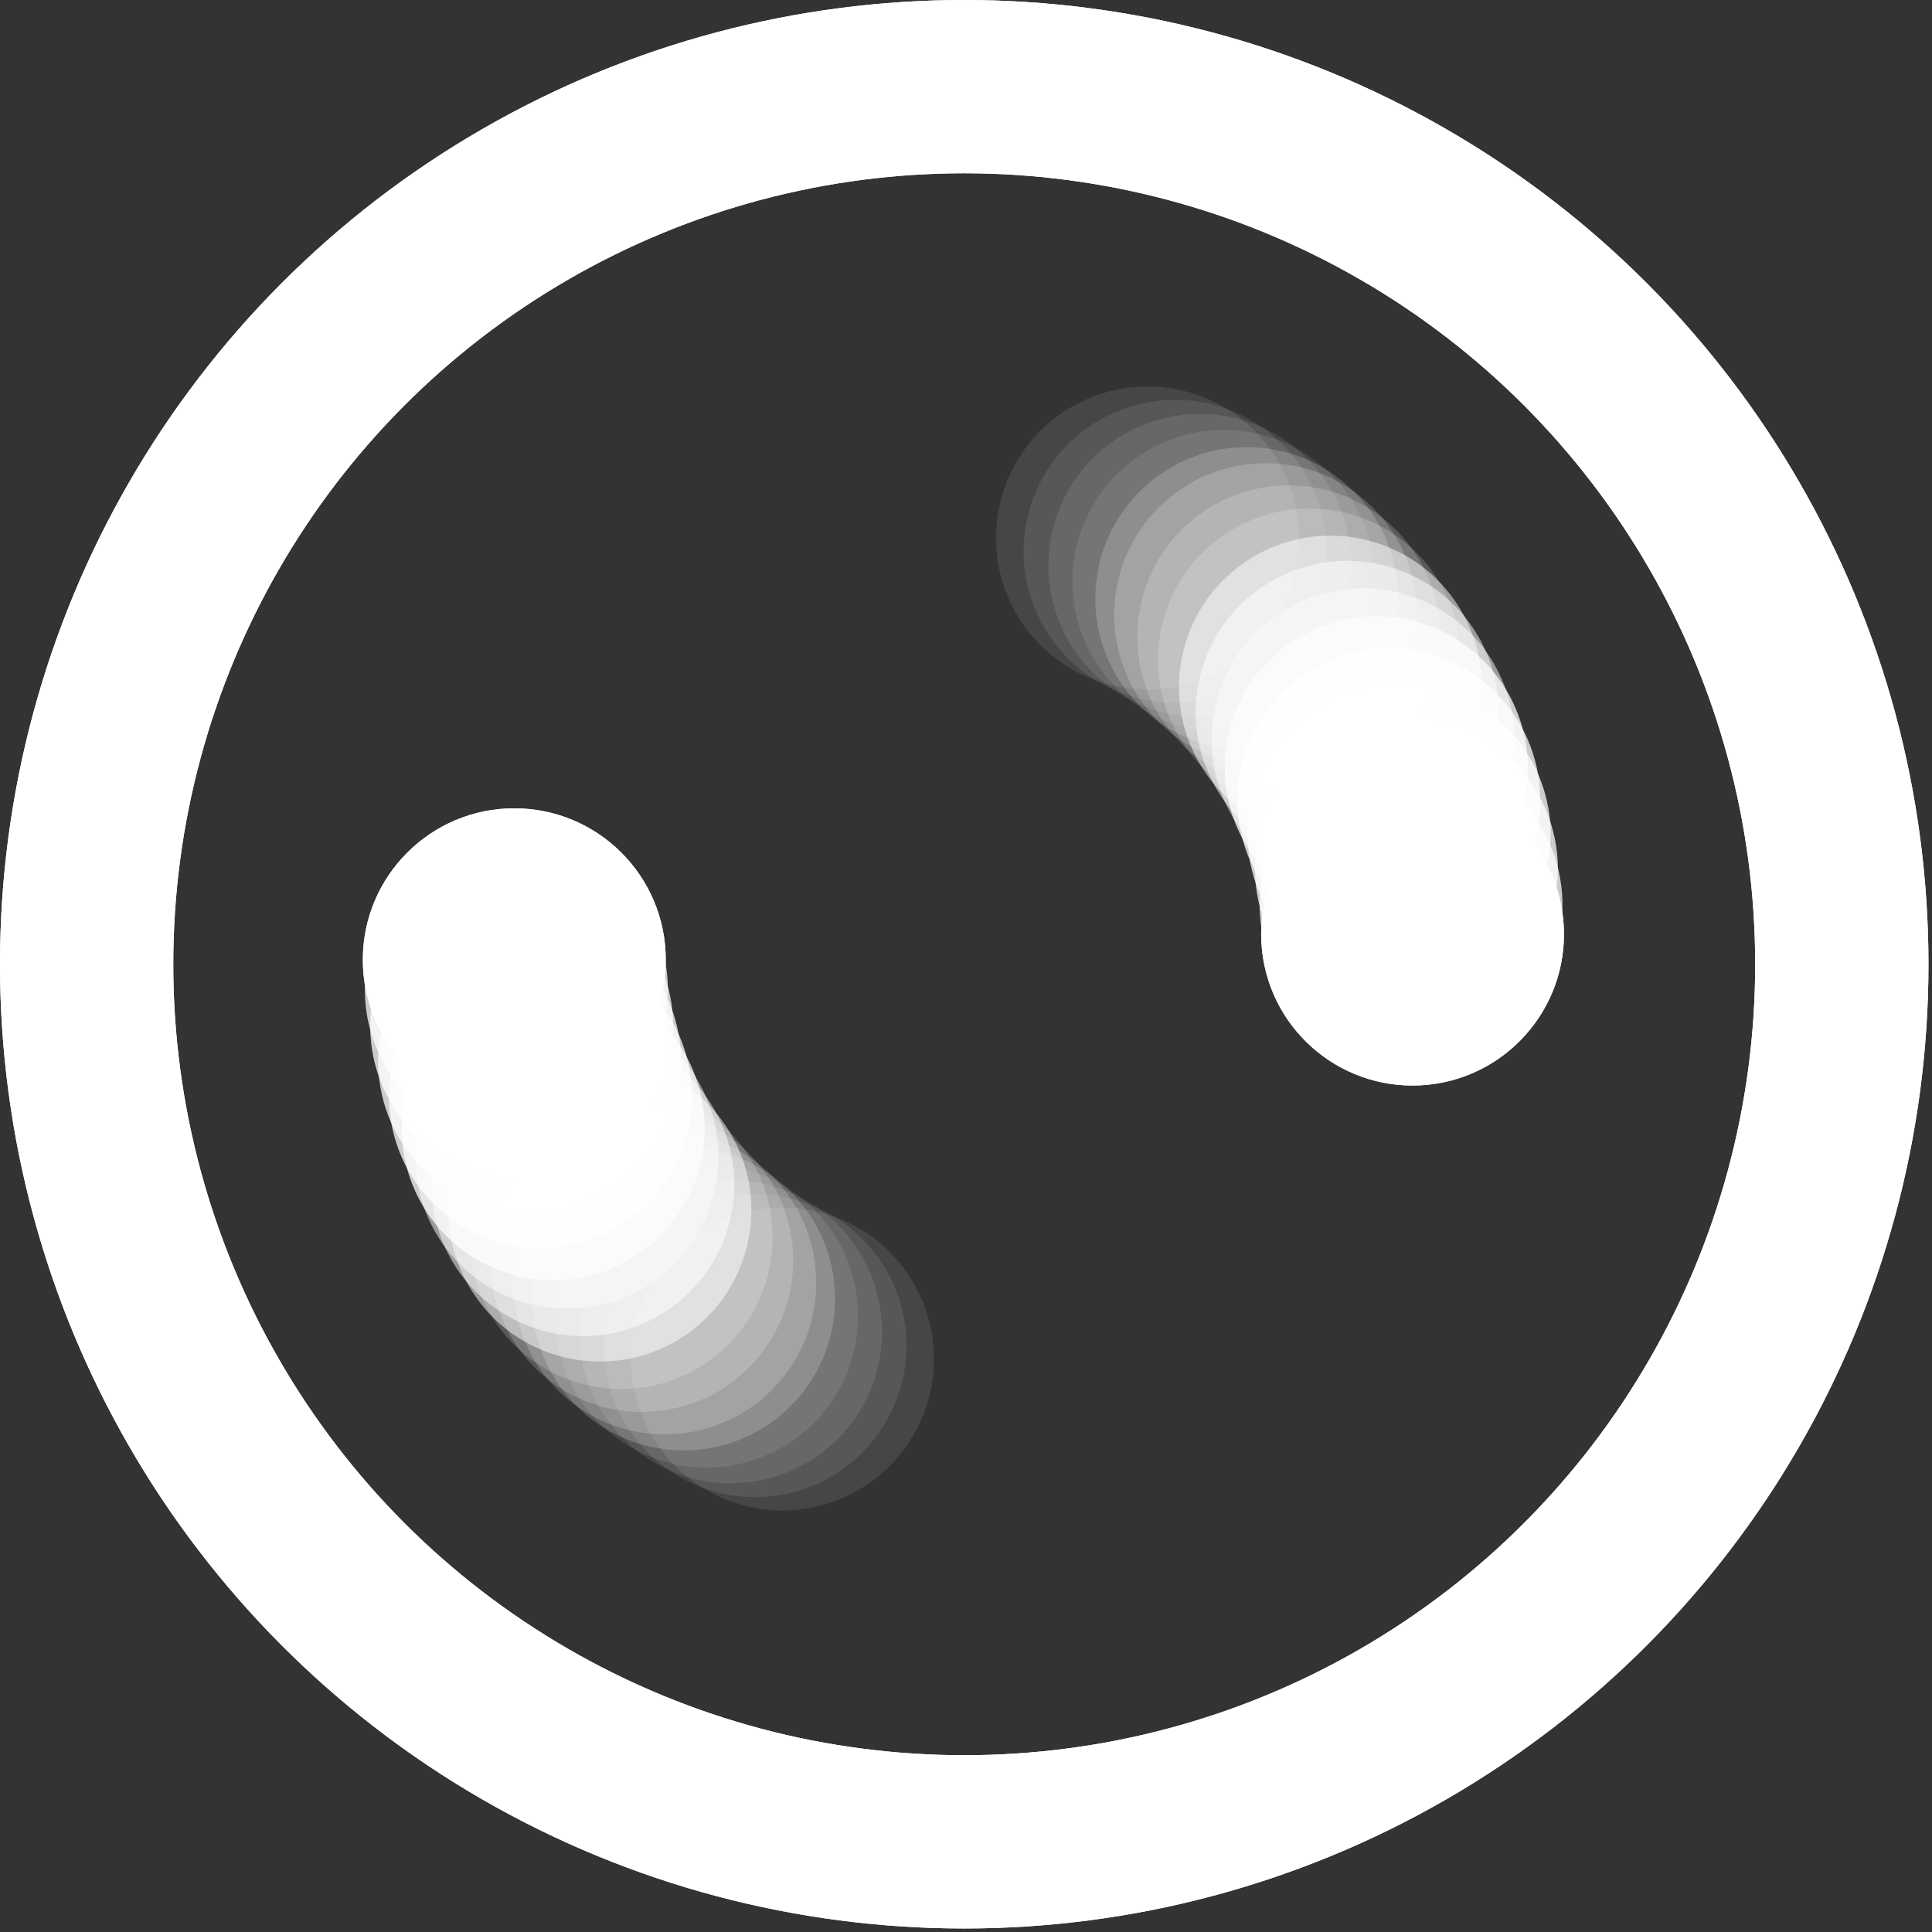 <svg width="223" height="223" viewBox="0 0 223 223" fill="none" xmlns="http://www.w3.org/2000/svg">
<rect x="0" y="0" width="223" height="223" fill="#333333" stroke="none"/>
<circle cx="101.297" cy="101.297" r="101.297" transform="matrix(-1 0 0 1 212.593 10)" stroke="white" stroke-width="20"/>
<circle cx="17.483" cy="17.483" r="17.483" transform="matrix(-0.998 0.056 0.056 0.998 179.513 89.393)" fill="white"/>
<circle cx="17.483" cy="17.483" r="17.483" transform="matrix(-1 0 0 1 76.845 93.3)" fill="white"/>
<circle cx="17.483" cy="17.483" r="17.483" transform="matrix(-0.992 0.122 0.122 0.992 178.078 84.947)" fill="white" fill-opacity="0.5"/>
<circle cx="17.483" cy="17.483" r="17.483" transform="matrix(-0.998 0.066 0.066 0.998 75.895 95.639)" fill="white" fill-opacity="0.5"/>
<circle cx="17.483" cy="17.483" r="17.483" transform="matrix(-0.979 0.202 0.202 0.979 175.916 79.637)" fill="white" fill-opacity="0.5"/>
<circle cx="17.483" cy="17.483" r="17.483" transform="matrix(-0.989 0.147 0.147 0.989 74.937 98.587)" fill="white" fill-opacity="0.5"/>
<circle cx="17.483" cy="17.483" r="17.483" transform="matrix(-0.96 0.28 0.28 0.96 173.38 74.624)" fill="white" fill-opacity="0.5"/>
<circle cx="17.483" cy="17.483" r="17.483" transform="matrix(-0.974 0.225 0.225 0.974 74.227 101.539)" fill="white" fill-opacity="0.5"/>
<circle cx="17.483" cy="17.483" r="17.483" transform="matrix(-0.934 0.356 0.356 0.934 170.401 69.757)" fill="white" fill-opacity="0.5"/>
<circle cx="17.483" cy="17.483" r="17.483" transform="matrix(-0.953 0.303 0.303 0.953 73.743 104.584)" fill="white" fill-opacity="0.5"/>
<circle cx="17.483" cy="17.483" r="17.483" transform="matrix(-0.904 0.427 0.427 0.904 167.199 65.353)" fill="white" fill-opacity="0.5"/>
<circle cx="17.483" cy="17.483" r="17.483" transform="matrix(-0.927 0.375 0.375 0.927 73.505 107.512)" fill="white" fill-opacity="0.5"/>
<circle cx="17.483" cy="17.483" r="17.483" transform="matrix(-0.872 0.489 0.489 0.872 164.024 61.604)" fill="white" fill-opacity="0.3"/>
<circle cx="17.483" cy="17.483" r="17.483" transform="matrix(-0.899 0.439 0.439 0.899 73.481 110.159)" fill="white" fill-opacity="0.3"/>
<circle cx="17.483" cy="17.483" r="17.483" transform="matrix(-0.836 0.549 0.549 0.836 160.515 58.008)" fill="white" fill-opacity="0.3"/>
<circle cx="17.483" cy="17.483" r="17.483" transform="matrix(-0.865 0.501 0.501 0.865 73.64 112.857)" fill="white" fill-opacity="0.3"/>
<circle cx="17.483" cy="17.483" r="17.483" transform="matrix(-0.797 0.604 0.604 0.797 156.94 54.821)" fill="white" fill-opacity="0.3"/>
<circle cx="17.483" cy="17.483" r="17.483" transform="matrix(-0.829 0.559 0.559 0.829 73.964 115.408)" fill="white" fill-opacity="0.3"/>
<circle cx="17.483" cy="17.483" r="17.483" transform="matrix(-0.748 0.664 0.664 0.748 152.617 51.494)" fill="white" fill-opacity="0.1"/>
<circle cx="17.483" cy="17.483" r="17.483" transform="matrix(-0.784 0.621 0.621 0.784 74.538 118.273)" fill="white" fill-opacity="0.1"/>
<circle cx="17.483" cy="17.483" r="17.483" transform="matrix(-0.7 0.714 0.714 0.7 148.507 48.785)" fill="white" fill-opacity="0.1"/>
<circle cx="17.483" cy="17.483" r="17.483" transform="matrix(-0.739 0.673 0.673 0.739 75.238 120.809)" fill="white" fill-opacity="0.1"/>
<circle cx="17.483" cy="17.483" r="17.483" transform="matrix(-0.648 0.762 0.762 0.648 144.102 46.305)" fill="white" fill-opacity="0.1"/>
<circle cx="17.483" cy="17.483" r="17.483" transform="matrix(-0.69 0.724 0.724 0.69 76.132 123.351)" fill="white" fill-opacity="0.1"/>
<circle cx="17.483" cy="17.483" r="17.483" transform="matrix(-0.605 0.796 0.796 0.605 140.565 44.597)" fill="white" fill-opacity="0.1"/>
<circle cx="17.483" cy="17.483" r="17.483" transform="matrix(-0.649 0.761 0.761 0.649 76.948 125.273)" fill="white" fill-opacity="0.1"/>
<circle cx="17.483" cy="17.483" r="17.483" transform="matrix(-0.553 0.833 0.833 0.553 136.368 42.868)" fill="white" fill-opacity="0.05"/>
<circle cx="17.483" cy="17.483" r="17.483" transform="matrix(-0.599 0.801 0.801 0.599 78.017 127.432)" fill="white" fill-opacity="0.05"/>
<circle cx="17.483" cy="17.483" r="17.483" transform="matrix(-0.498 0.867 0.867 0.498 132.042 41.4)" fill="white" fill-opacity="0.05"/>
<circle cx="17.483" cy="17.483" r="17.483" transform="matrix(-0.546 0.838 0.838 0.546 79.225 129.526)" fill="white" fill-opacity="0.05"/>
<circle cx="17.483" cy="17.483" r="17.483" transform="matrix(-0.442 0.897 0.897 0.442 127.679 40.22)" fill="white" fill-opacity="0.05"/>
<circle cx="17.483" cy="17.483" r="17.483" transform="matrix(-0.492 0.87 0.87 0.492 80.547 131.513)" fill="white" fill-opacity="0.05"/>
<circle cx="17.483" cy="17.483" r="17.483" transform="matrix(-0.381 0.925 0.925 0.381 122.945 39.264)" fill="white" fill-opacity="0.05"/>
<circle cx="17.483" cy="17.483" r="17.483" transform="matrix(-0.432 0.902 0.902 0.432 82.093 133.535)" fill="white" fill-opacity="0.05"/>
<circle cx="101.297" cy="101.297" r="101.297" transform="matrix(-1 0 0 1 212.593 10)" stroke="white" stroke-width="20"/>
<circle cx="17.483" cy="17.483" r="17.483" transform="matrix(-0.998 0.056 0.056 0.998 179.513 89.393)" fill="white"/>
<circle cx="17.483" cy="17.483" r="17.483" transform="matrix(-1 0 0 1 76.846 93.3)" fill="white"/>
<circle cx="17.483" cy="17.483" r="17.483" transform="matrix(-0.992 0.122 0.122 0.992 178.079 84.947)" fill="white" fill-opacity="0.5"/>
<circle cx="17.483" cy="17.483" r="17.483" transform="matrix(-0.998 0.066 0.066 0.998 75.895 95.639)" fill="white" fill-opacity="0.5"/>
<circle cx="17.483" cy="17.483" r="17.483" transform="matrix(-0.979 0.202 0.202 0.979 175.917 79.637)" fill="white" fill-opacity="0.5"/>
<circle cx="17.483" cy="17.483" r="17.483" transform="matrix(-0.989 0.147 0.147 0.989 74.938 98.587)" fill="white" fill-opacity="0.5"/>
<circle cx="17.483" cy="17.483" r="17.483" transform="matrix(-0.96 0.28 0.28 0.96 173.38 74.625)" fill="white" fill-opacity="0.5"/>
<circle cx="17.483" cy="17.483" r="17.483" transform="matrix(-0.974 0.225 0.225 0.974 74.227 101.539)" fill="white" fill-opacity="0.5"/>
<circle cx="17.483" cy="17.483" r="17.483" transform="matrix(-0.934 0.356 0.356 0.934 170.402 69.757)" fill="white" fill-opacity="0.5"/>
<circle cx="17.483" cy="17.483" r="17.483" transform="matrix(-0.953 0.303 0.303 0.953 73.743 104.584)" fill="white" fill-opacity="0.5"/>
<circle cx="17.483" cy="17.483" r="17.483" transform="matrix(-0.904 0.427 0.427 0.904 167.199 65.353)" fill="white" fill-opacity="0.5"/>
<circle cx="17.483" cy="17.483" r="17.483" transform="matrix(-0.927 0.375 0.375 0.927 73.505 107.512)" fill="white" fill-opacity="0.5"/>
<circle cx="17.483" cy="17.483" r="17.483" transform="matrix(-0.872 0.489 0.489 0.872 164.025 61.604)" fill="white" fill-opacity="0.3"/>
<circle cx="17.483" cy="17.483" r="17.483" transform="matrix(-0.899 0.439 0.439 0.899 73.481 110.159)" fill="white" fill-opacity="0.3"/>
<circle cx="17.483" cy="17.483" r="17.483" transform="matrix(-0.836 0.549 0.549 0.836 160.515 58.008)" fill="white" fill-opacity="0.3"/>
<circle cx="17.483" cy="17.483" r="17.483" transform="matrix(-0.865 0.501 0.501 0.865 73.64 112.857)" fill="white" fill-opacity="0.3"/>
<circle cx="17.483" cy="17.483" r="17.483" transform="matrix(-0.797 0.604 0.604 0.797 156.941 54.821)" fill="white" fill-opacity="0.3"/>
<circle cx="17.483" cy="17.483" r="17.483" transform="matrix(-0.829 0.559 0.559 0.829 73.964 115.408)" fill="white" fill-opacity="0.3"/>
<circle cx="17.483" cy="17.483" r="17.483" transform="matrix(-0.748 0.664 0.664 0.748 152.618 51.494)" fill="white" fill-opacity="0.1"/>
<circle cx="17.483" cy="17.483" r="17.483" transform="matrix(-0.784 0.621 0.621 0.784 74.539 118.273)" fill="white" fill-opacity="0.1"/>
<circle cx="17.483" cy="17.483" r="17.483" transform="matrix(-0.7 0.714 0.714 0.7 148.508 48.785)" fill="white" fill-opacity="0.1"/>
<circle cx="17.483" cy="17.483" r="17.483" transform="matrix(-0.739 0.673 0.673 0.739 75.238 120.809)" fill="white" fill-opacity="0.1"/>
<circle cx="17.483" cy="17.483" r="17.483" transform="matrix(-0.648 0.762 0.762 0.648 144.102 46.305)" fill="white" fill-opacity="0.1"/>
<circle cx="17.483" cy="17.483" r="17.483" transform="matrix(-0.69 0.724 0.724 0.69 76.133 123.351)" fill="white" fill-opacity="0.1"/>
<circle cx="17.483" cy="17.483" r="17.483" transform="matrix(-0.605 0.796 0.796 0.605 140.566 44.597)" fill="white" fill-opacity="0.1"/>
<circle cx="17.483" cy="17.483" r="17.483" transform="matrix(-0.649 0.761 0.761 0.649 76.948 125.273)" fill="white" fill-opacity="0.1"/>
<circle cx="17.483" cy="17.483" r="17.483" transform="matrix(-0.553 0.833 0.833 0.553 136.369 42.868)" fill="white" fill-opacity="0.05"/>
<circle cx="17.483" cy="17.483" r="17.483" transform="matrix(-0.599 0.801 0.801 0.599 78.017 127.432)" fill="white" fill-opacity="0.05"/>
<circle cx="17.483" cy="17.483" r="17.483" transform="matrix(-0.498 0.867 0.867 0.498 132.042 41.4)" fill="white" fill-opacity="0.05"/>
<circle cx="17.483" cy="17.483" r="17.483" transform="matrix(-0.546 0.838 0.838 0.546 79.226 129.526)" fill="white" fill-opacity="0.05"/>
<circle cx="17.483" cy="17.483" r="17.483" transform="matrix(-0.442 0.897 0.897 0.442 127.68 40.22)" fill="white" fill-opacity="0.05"/>
<circle cx="17.483" cy="17.483" r="17.483" transform="matrix(-0.492 0.87 0.87 0.492 80.548 131.513)" fill="white" fill-opacity="0.05"/>
<circle cx="17.483" cy="17.483" r="17.483" transform="matrix(-0.381 0.925 0.925 0.381 122.946 39.264)" fill="white" fill-opacity="0.05"/>
<circle cx="17.483" cy="17.483" r="17.483" transform="matrix(-0.432 0.902 0.902 0.432 82.093 133.535)" fill="white" fill-opacity="0.05"/>
</svg>
